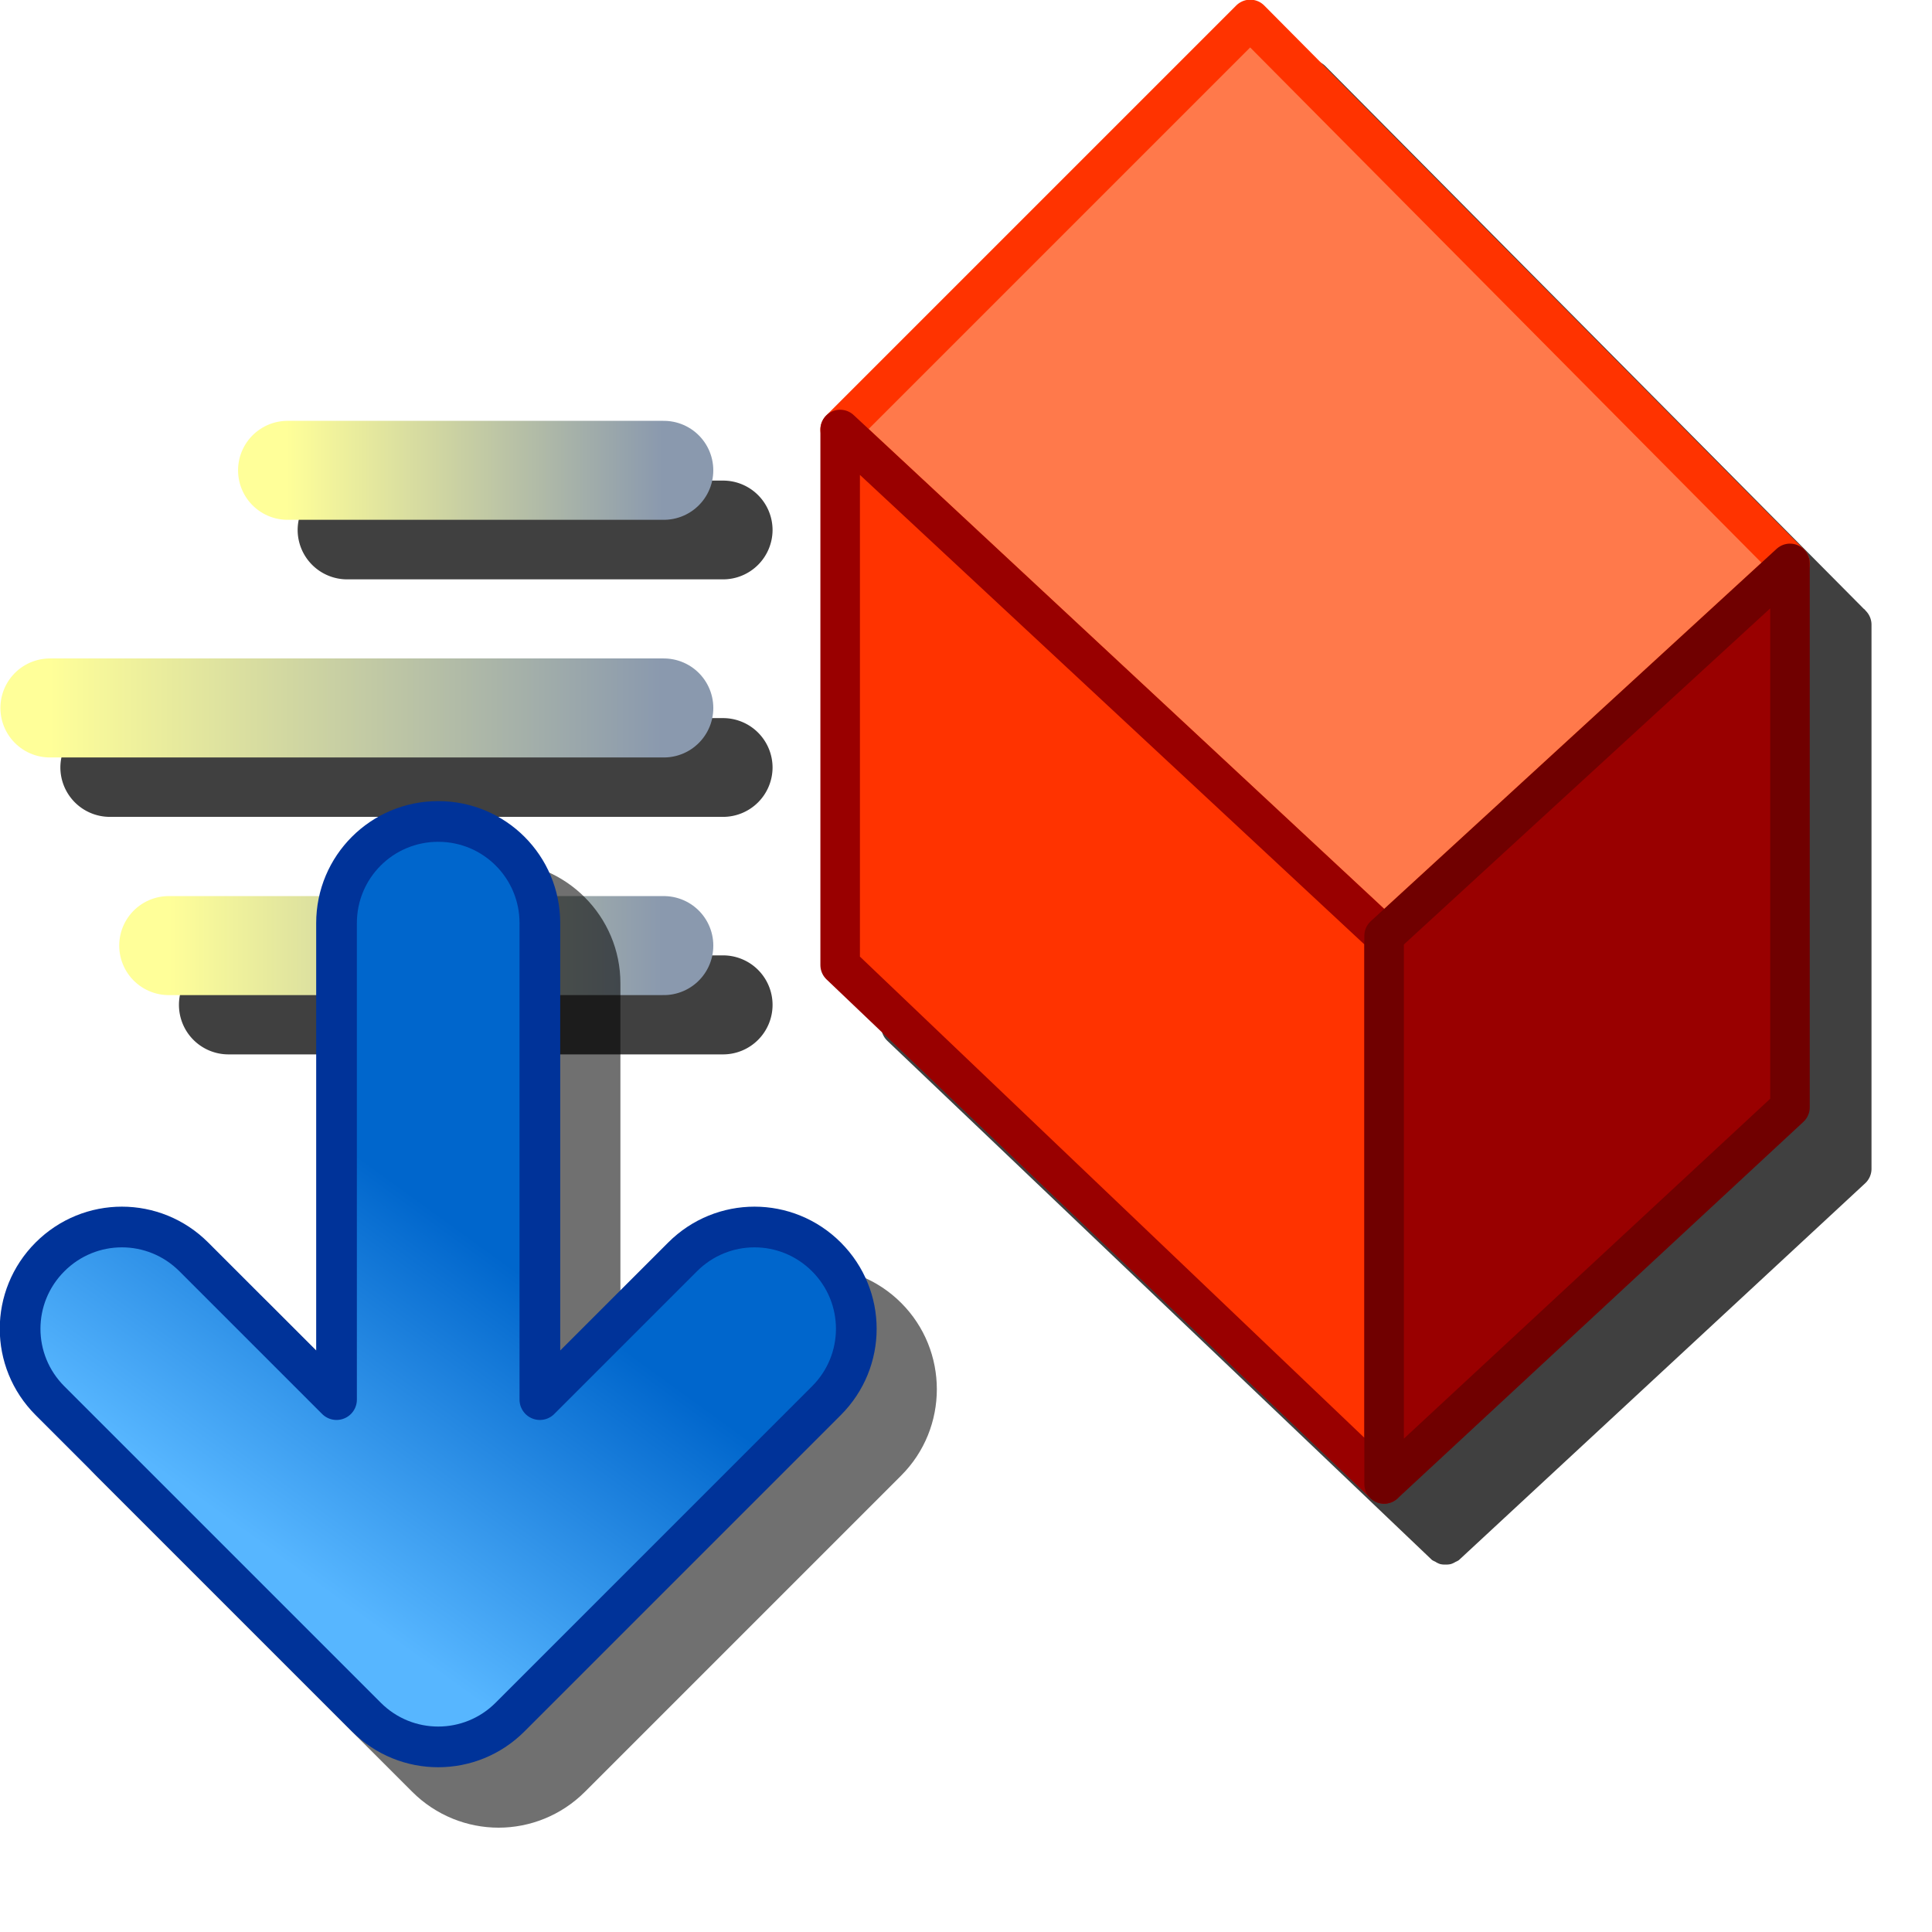 <?xml version="1.0" encoding="UTF-8" standalone="no"?>
<svg
   inkscape:export-ydpi="96"
   inkscape:export-xdpi="96"
   inkscape:export-filename="/media/klapeto/Αρχεία/WindowsXP Theme/Vectors/RASTER/method.png"
   width="16"
   height="16"
   viewBox="0 0 16 16"
   version="1.1"
   id="svg8"
   inkscape:version="1.3.2 (1:1.3.2+202311252150+091e20ef0f)"
   sodipodi:docname="override.svg"
   xml:space="preserve"
   xmlns:inkscape="http://www.inkscape.org/namespaces/inkscape"
   xmlns:sodipodi="http://sodipodi.sourceforge.net/DTD/sodipodi-0.dtd"
   xmlns:xlink="http://www.w3.org/1999/xlink"
   xmlns="http://www.w3.org/2000/svg"
   xmlns:svg="http://www.w3.org/2000/svg"
   xmlns:rdf="http://www.w3.org/1999/02/22-rdf-syntax-ns#"
   xmlns:cc="http://creativecommons.org/ns#"
   xmlns:dc="http://purl.org/dc/elements/1.1/"><defs
     id="defs2"><linearGradient
       inkscape:collect="always"
       id="linearGradient893"><stop
         style="stop-color:#0066cc;stop-opacity:1"
         offset="0"
         id="stop889" /><stop
         id="stop899"
         offset="0.5"
         style="stop-color:#0066cc;stop-opacity:1" /><stop
         style="stop-color:#57b6ff;stop-opacity:1"
         offset="1"
         id="stop891" /></linearGradient><linearGradient
       inkscape:collect="always"
       xlink:href="#linearGradient893"
       id="linearGradient2524"
       x1="179.433"
       y1="219.349"
       x2="73.064"
       y2="72.675"
       gradientUnits="userSpaceOnUse"
       gradientTransform="matrix(0.034,0,0,-0.034,11.886,15.001)" /><linearGradient
       id="linearGradient2"
       inkscape:collect="always"><stop
         id="stop1"
         offset="0"
         style="stop-color:#ffff99;stop-opacity:1" /><stop
         id="stop2"
         offset="1"
         style="stop-color:#8a99ae;stop-opacity:1" /></linearGradient><linearGradient
       gradientUnits="userSpaceOnUse"
       y2="104"
       x2="117.114"
       y1="104"
       x1="67.72"
       id="linearGradient1830"
       xlink:href="#linearGradient2"
       inkscape:collect="always"
       gradientTransform="matrix(0.192,0,0,0.192,7.043,-3.002)" /><linearGradient
       gradientUnits="userSpaceOnUse"
       y2="136"
       x2="117.281"
       y1="136"
       x1="36.69"
       id="linearGradient1838"
       xlink:href="#linearGradient2"
       inkscape:collect="always"
       gradientTransform="matrix(0.192,0,0,0.192,7.011,-3.157)" /><linearGradient
       gradientUnits="userSpaceOnUse"
       y2="168"
       x2="117.165"
       y1="168"
       x1="52.172"
       id="linearGradient1846"
       xlink:href="#linearGradient2"
       inkscape:collect="always"
       gradientTransform="matrix(0.192,0,0,0.192,7.034,-3.311)" /><filter
       inkscape:collect="always"
       style="color-interpolation-filters:sRGB"
       id="filter17"
       x="-0.155"
       y="-0.14"
       width="1.309"
       height="1.28"><feGaussianBlur
         inkscape:collect="always"
         stdDeviation="0.467"
         id="feGaussianBlur17" /></filter></defs><sodipodi:namedview
     inkscape:snap-bbox-edge-midpoints="true"
     inkscape:snap-smooth-nodes="false"
     inkscape:snap-midpoints="false"
     inkscape:object-paths="false"
     inkscape:guide-bbox="true"
     showguides="true"
     id="base"
     pagecolor="#ffffff"
     bordercolor="#666666"
     borderopacity="1.0"
     inkscape:pageopacity="0.0"
     inkscape:pageshadow="2"
     inkscape:zoom="61.763507"
     inkscape:cx="3.5214969"
     inkscape:cy="5.9339247"
     inkscape:document-units="px"
     inkscape:current-layer="layer1"
     inkscape:document-rotation="0"
     showgrid="true"
     units="px"
     inkscape:window-width="3840"
     inkscape:window-height="2058"
     inkscape:window-x="3840"
     inkscape:window-y="0"
     inkscape:window-maximized="1"
     inkscape:snap-bbox="true"
     inkscape:bbox-nodes="true"
     fit-margin-top="0"
     fit-margin-left="0"
     fit-margin-right="0"
     fit-margin-bottom="0"
     inkscape:bbox-paths="true"
     inkscape:snap-global="true"
     inkscape:pagecheckerboard="0"
     inkscape:showpageshadow="2"
     inkscape:deskcolor="#d1d1d1"><inkscape:grid
       type="xygrid"
       id="grid1504"
       originx="0"
       originy="0"
       spacingy="1"
       spacingx="1"
       units="px"
       visible="true" /><inkscape:grid
       type="xygrid"
       id="grid1765"
       spacingx="0.5"
       spacingy="0.5"
       originx="0"
       originy="0"
       units="px"
       visible="true" /></sodipodi:namedview><g
     inkscape:label="Layer 1"
     inkscape:groupmode="layer"
     id="layer1"
     transform="translate(-12.568)"><path
       id="path12"
       style="color:#000000;fill:#000000;fill-opacity:1;stroke-linecap:round;stroke-linejoin:round;-inkscape-stroke:none;opacity:0.75"
       d="m 23.429,0.5 a 0.164,0.164 0 0 0 -0.115,0.049 L 19.915,3.947 a 0.164,0.164 0 0 0 -0.008,0.014 0.164,0.164 0 0 0 -0.023,0.041 0.164,0.164 0 0 0 -0.01,0.035 0.164,0.164 0 0 0 -0.008,0.025 v 4.439 a 0.164,0.164 0 0 0 0.051,0.119 l 4.51,4.299 a 0.164,0.164 0 0 0 0.027,0.014 0.164,0.164 0 0 0 0.041,0.02 0.164,0.164 0 0 0 0.045,0.004 0.164,0.164 0 0 0 0.043,-0.004 0.164,0.164 0 0 0 0.039,-0.018 0.164,0.164 0 0 0 0.027,-0.014 l 3.365,-3.121 a 0.164,0.164 0 0 0 0.053,-0.119 V 5.172 a 0.164,0.164 0 0 0 -0.049,-0.115 l -0.008,-0.01 a 0.164,0.164 0 0 0 -0.006,-0.004 L 23.546,0.549 A 0.164,0.164 0 0 0 23.429,0.5 Z M 15.443,3.98 a 0.41,0.41 0 0 0 -0.41,0.41 0.41,0.41 0 0 0 0.41,0.408 H 18.556 A 0.41,0.41 0 0 0 18.966,4.391 0.41,0.41 0 0 0 18.556,3.98 Z m -1.967,1.967 a 0.41,0.41 0 0 0 -0.408,0.41 0.41,0.41 0 0 0 0.408,0.408 H 18.556 A 0.41,0.41 0 0 0 18.966,6.357 0.41,0.41 0 0 0 18.556,5.947 Z m 0.984,1.965 a 0.41,0.41 0 0 0 -0.41,0.41 0.41,0.41 0 0 0 0.41,0.41 H 18.556 A 0.41,0.41 0 0 0 18.966,8.322 0.41,0.41 0 0 0 18.556,7.912 Z" /><g
       inkscape:label="Layer 1"
       id="layer1-6"
       transform="matrix(0.328,0,0,0.328,8.367,-1.681)"><g
         id="g1867"
         transform="matrix(0.192,0,0,0.192,6.966,-1.866)"
         style="stroke-width:5.199;stroke-dasharray:none"><path
           sodipodi:nodetypes="ccccc"
           id="path1781"
           d="m 140.911,92.892 53.924,-53.924 70.982,71.532 -53.374,48.972 z"
           style="fill:#ff794b;fill-opacity:1;stroke:#ff3300;stroke-width:5.199;stroke-linecap:round;stroke-linejoin:round;stroke-miterlimit:4;stroke-dasharray:none;stroke-opacity:1" /><path
           sodipodi:nodetypes="ccccc"
           id="path1779"
           d="M 212.443,159.472 140.911,92.892 v 70.431 l 71.532,68.23 z"
           style="fill:#ff3300;fill-opacity:1;stroke:#990000;stroke-width:5.199;stroke-linecap:round;stroke-linejoin:round;stroke-miterlimit:4;stroke-dasharray:none;stroke-opacity:1" /><path
           sodipodi:nodetypes="ccccc"
           id="path1777"
           d="m 212.443,159.472 53.374,-48.972 v 71.532 l -53.374,49.522 z"
           style="fill:#990000;fill-opacity:1;stroke:#700000;stroke-width:5.199;stroke-linecap:butt;stroke-linejoin:round;stroke-miterlimit:4;stroke-dasharray:none;stroke-opacity:1" /></g><path
         sodipodi:nodetypes="cc"
         id="path1783"
         d="m 20.068,17 h 9.5"
         style="fill:none;stroke:url(#linearGradient1830);stroke-width:2.499;stroke-linecap:round;stroke-linejoin:miter;stroke-miterlimit:4;stroke-dasharray:none;stroke-opacity:1" /><path
         style="fill:none;stroke:url(#linearGradient1838);stroke-width:2.5;stroke-linecap:round;stroke-linejoin:miter;stroke-miterlimit:4;stroke-dasharray:none;stroke-opacity:1"
         d="m 14.068,23 h 15.5"
         id="path1783-7"
         sodipodi:nodetypes="cc" /><path
         sodipodi:nodetypes="cc"
         id="path1783-7-9"
         d="m 17.068,29 h 12.5"
         style="fill:none;stroke:url(#linearGradient1846);stroke-width:2.5;stroke-linecap:round;stroke-linejoin:miter;stroke-miterlimit:4;stroke-dasharray:none;stroke-opacity:1" /></g><path
       id="path14"
       style="color:#000000;fill:#000000;fill-opacity:1;fill-rule:evenodd;stroke-linejoin:round;-inkscape-stroke:none;opacity:0.75;filter:url(#filter17)"
       d="m 16.697,7.135 c -0.557,0 -1.01,0.453 -1.01,1.01 v 3.541 l -0.896,-0.896 c -0.394,-0.394 -1.034,-0.394 -1.428,0 -0.394,0.394 -0.394,1.036 0,1.43 l 2.619,2.619 c 0.197,0.197 0.457,0.297 0.715,0.297 0.258,0 0.518,-0.1 0.715,-0.297 l 2.619,-2.619 c 0.394,-0.394 0.394,-1.036 0,-1.43 -0.394,-0.394 -1.036,-0.394 -1.43,0 l -0.895,0.896 V 8.145 C 17.707,7.588 17.254,7.135 16.697,7.135 Z" /><path
       id="rect1475"
       style="fill:url(#linearGradient2524);fill-opacity:1;fill-rule:evenodd;stroke:#003399;stroke-width:0.337;stroke-linejoin:round;stroke-opacity:1;stop-color:#000000"
       d="m 16.197,14.467 c -0.215,0 -0.43,-0.082 -0.595,-0.247 l -2.62,-2.62 c -0.33,-0.33 -0.33,-0.861 0,-1.191 0.33,-0.33 0.861,-0.33 1.191,0 l 1.182,1.182 V 7.645 c 0,-0.466 0.376,-0.842 0.842,-0.842 0.466,0 0.842,0.376 0.842,0.842 v 3.946 l 1.182,-1.182 c 0.33,-0.33 0.861,-0.33 1.191,0 0.33,0.33 0.33,0.861 0,1.191 l -2.62,2.62 c -0.165,0.165 -0.38,0.247 -0.595,0.247 z"
       sodipodi:nodetypes="sccsccssscssccs" /></g></svg>
